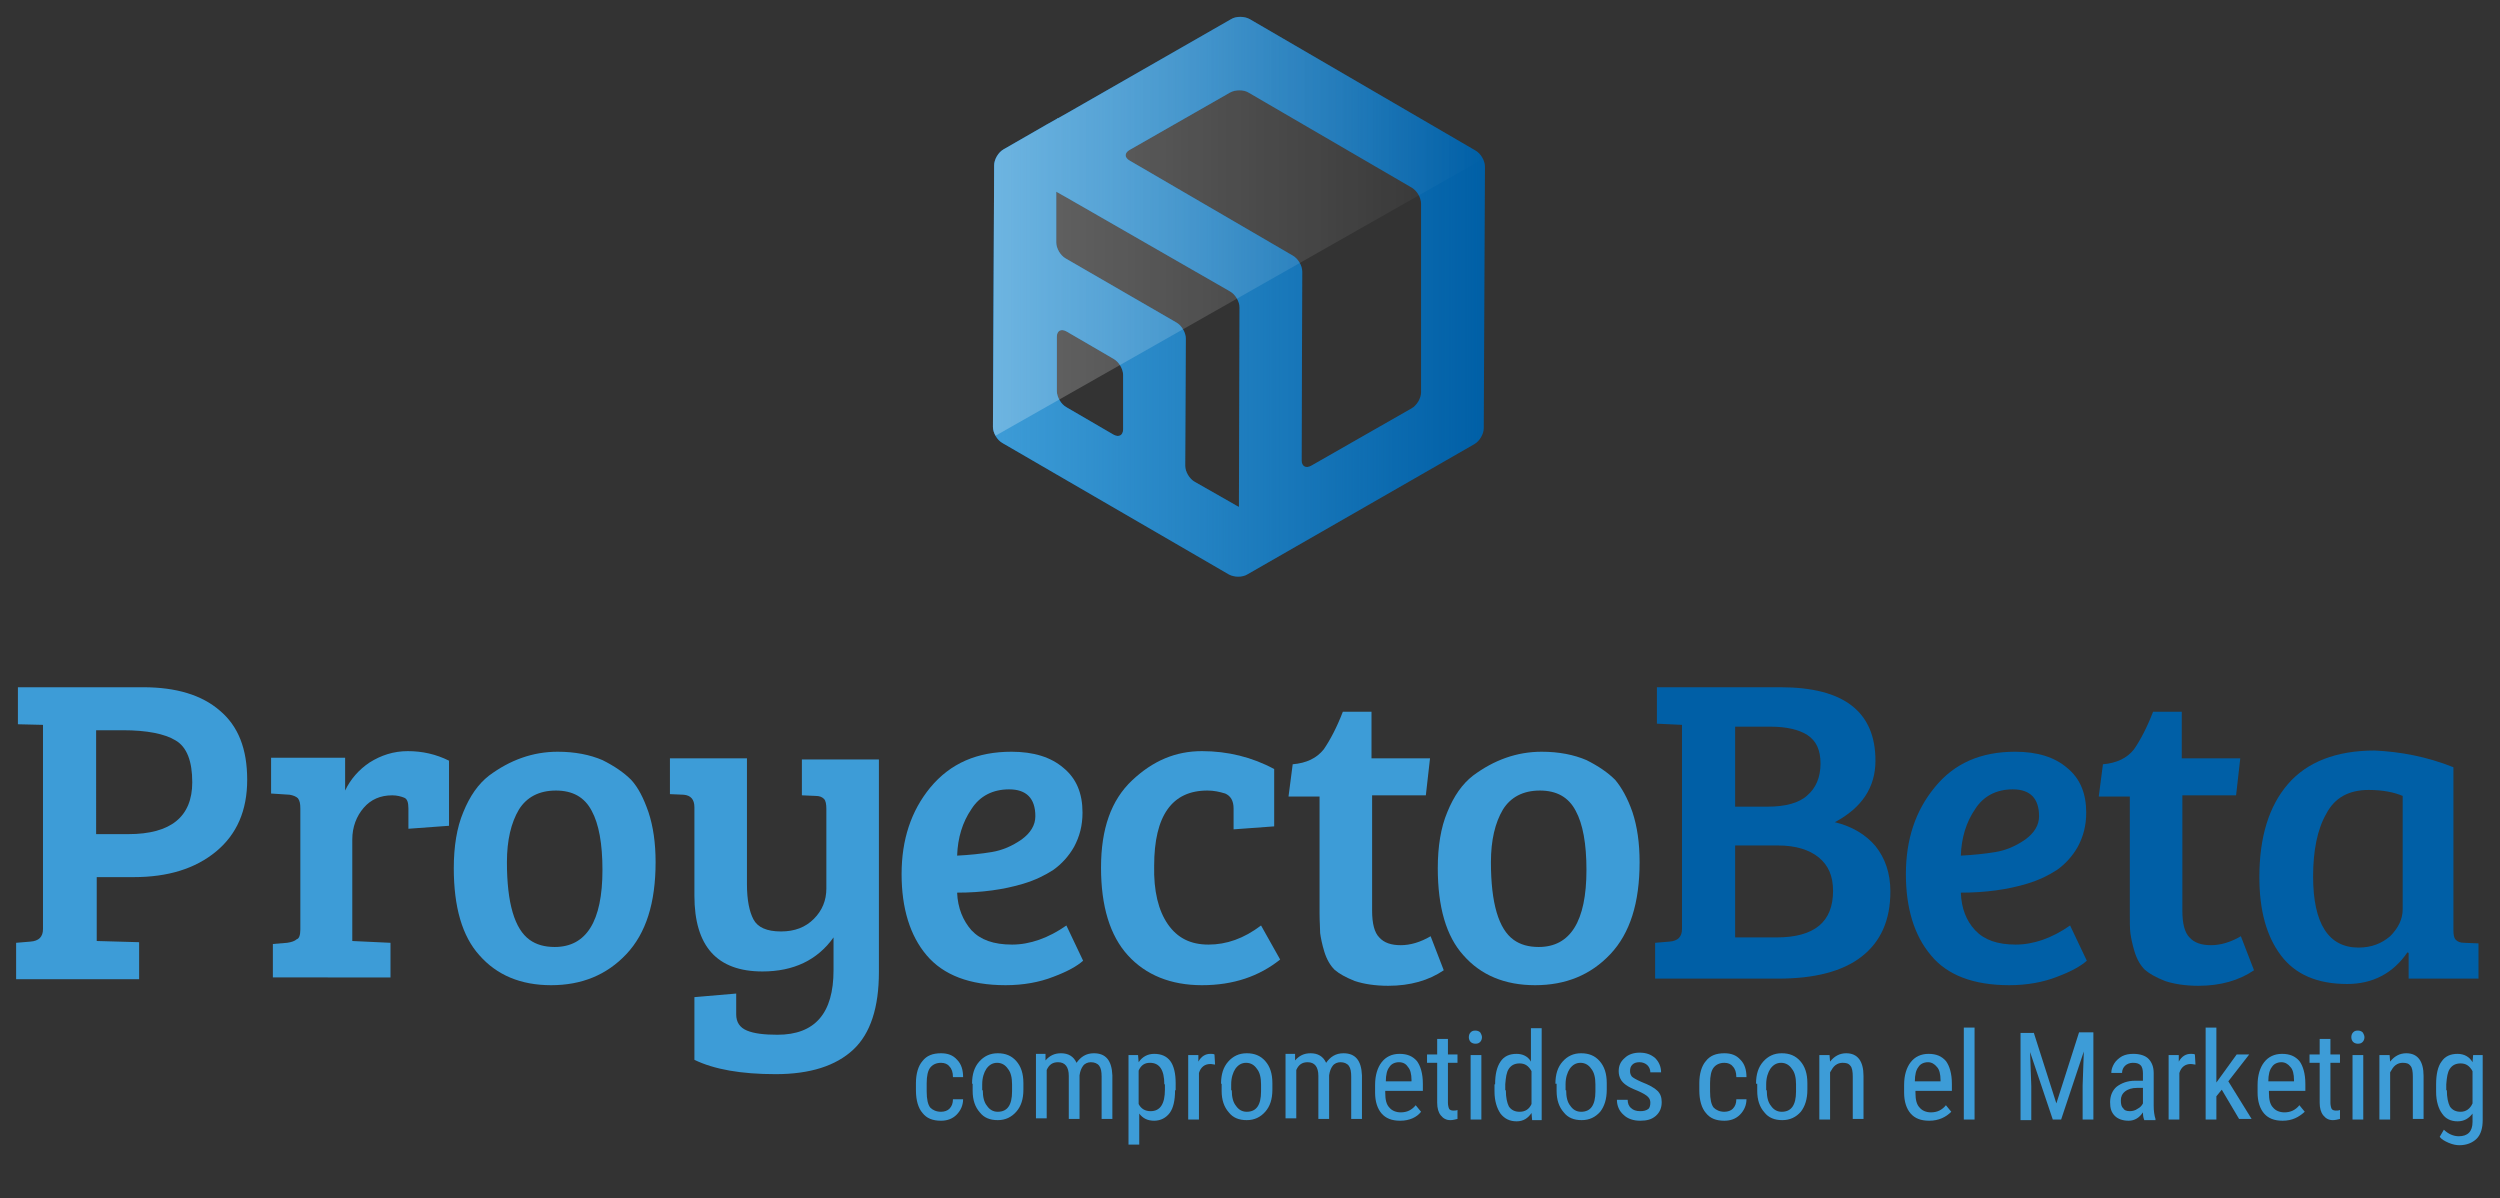 <?xml version="1.0" encoding="utf-8"?>
<!-- Generator: Adobe Illustrator 19.2.0, SVG Export Plug-In . SVG Version: 6.00 Build 0)  -->
<svg version="1.1" id="Capa_1" xmlns="http://www.w3.org/2000/svg" xmlns:xlink="http://www.w3.org/1999/xlink" x="0px" y="0px"
	 viewBox="0 0 418.7 200.7" style="enable-background:new 0 0 418.7 200.7;" xml:space="preserve">
<rect x="0" y="0" width="418.7" height="200.7" fill="#333333" stroke="none"/>
<style type="text/css">
	.st0{fill:#3D9CD7;}
	.st1{fill:#005FA6;}
	.st2{fill:url(#SVGID_1_);}
	.st3{opacity:0.49;clip-path:url(#SVGID_3_);}
	.st4{fill:url(#SVGID_4_);}
</style>
<g>
	<g>
		<g>
			<path class="st0" d="M2.7,163.9v-6l2.4-0.2c1.4-0.1,2.1-0.8,2.1-2.1v-34.2L3,121.3v-6.2h21c5.5,0,9.8,1.3,12.8,3.9
				c3.1,2.6,4.6,6.4,4.6,11.6c0,5.1-1.7,9.1-5.2,12c-3.5,2.9-8.1,4.3-13.8,4.3h-6.2v10.7l7.1,0.2v6.2H2.7z M16.2,139.7h5.3
				c7.1,0,10.7-2.9,10.7-8.7c0-3.5-0.9-5.9-2.8-7c-1.8-1.1-4.8-1.7-8.8-1.7h-4.5V139.7z"/>
			<path class="st0" d="M50.3,155.7v-20.3c0-0.8-0.1-1.3-0.4-1.7c-0.3-0.3-0.8-0.5-1.4-0.6l-3.1-0.2v-6h12.4v5.5
				c0.9-1.9,2.3-3.5,4.1-4.7c1.9-1.2,4-1.9,6.4-1.9c2.4,0,4.7,0.5,6.9,1.6v10.9l-6.8,0.5v-3.4c0-1-0.2-1.6-0.7-1.8
				c-0.5-0.2-1.2-0.4-2-0.4c-2,0-3.6,0.7-4.8,2.1c-1.2,1.4-1.9,3.2-1.9,5.3v17l6.4,0.3v5.8H45.7v-5.6l2.4-0.2
				c0.7-0.1,1.3-0.3,1.6-0.6C50.1,157.2,50.3,156.6,50.3,155.7z"/>
			<path class="st0" d="M76,145.4c0-3.6,0.5-6.8,1.6-9.4c1.1-2.7,2.5-4.7,4.3-6.1c3.5-2.6,7.3-4,11.5-4c2.9,0,5.4,0.5,7.5,1.4
				c2,1,3.6,2.1,4.8,3.3c1.2,1.3,2.1,3.1,2.9,5.4c0.8,2.4,1.2,5.2,1.2,8.4c0,6.8-1.6,11.9-4.9,15.4c-3.3,3.5-7.5,5.2-12.6,5.2
				c-5.1,0-9.1-1.7-12-5C77.4,156.8,76,151.9,76,145.4z M92.9,158.6c5.3,0,8-4.3,8-12.9c0-4.4-0.6-7.7-1.8-9.9
				c-1.2-2.3-3.2-3.4-6-3.4c-2.8,0-4.9,1.1-6.2,3.2c-1.3,2.2-2,5.1-2,8.8c0,6.9,1.3,11.2,3.8,13C89.8,158.2,91.2,158.6,92.9,158.6z"
				/>
			<path class="st0" d="M139.6,162.5V157c-2.7,3.8-6.7,5.7-11.9,5.7c-7.6,0-11.4-4.2-11.4-12.7v-14.8c0-1.3-0.6-2-1.8-2.1l-2.3-0.1
				v-6h12.9v21.1c0,2.6,0.4,4.6,1.1,5.9c0.7,1.3,2.2,2,4.6,2c2.3,0,4.1-0.7,5.5-2.1c1.4-1.4,2.1-3.1,2.1-5.1v-13.3
				c0-0.8-0.1-1.4-0.4-1.7c-0.3-0.3-0.7-0.5-1.4-0.5l-2.3-0.1v-6h12.9v35.6c0,5.9-1.4,10.3-4.3,13c-2.9,2.7-7.2,4.1-13,4.1
				c-5.8,0-10.3-0.8-13.6-2.4V167l7-0.6v3.5c0,1.3,0.6,2.2,1.8,2.7c1.2,0.5,2.9,0.7,5.1,0.7C136.5,173.3,139.6,169.7,139.6,162.5z"
				/>
			<path class="st0" d="M169.4,125.9c3.7,0,6.6,0.9,8.7,2.7c2.2,1.8,3.2,4.3,3.2,7.5c0,2.2-0.5,4-1.4,5.7c-0.9,1.6-2.1,2.9-3.5,3.9
				c-1.4,0.9-3,1.7-5,2.3c-3.3,1-7,1.5-11.1,1.5c0.1,2.6,1,4.7,2.4,6.3c1.5,1.6,3.7,2.4,6.8,2.4c3,0,6.1-1.1,9.1-3.2l2.8,5.9
				c-1,0.9-2.6,1.8-5,2.7c-2.3,0.9-5,1.4-8,1.4c-6,0-10.4-1.7-13.2-5c-2.8-3.3-4.2-7.9-4.2-13.6c0-5.8,1.6-10.6,4.8-14.5
				C159.2,127.8,163.7,125.9,169.4,125.9z M166.1,142.7c1.8-0.3,3.4-1,5-2.1c1.5-1.1,2.3-2.4,2.3-3.9c0-3-1.5-4.5-4.4-4.5
				c-2.7,0-4.9,1.1-6.3,3.3c-1.5,2.2-2.3,4.8-2.4,7.8C162.3,143.2,164.3,143,166.1,142.7z"/>
			<path class="st0" d="M195.6,154.8c1.6,2.3,3.8,3.4,6.8,3.4c3,0,5.9-1,8.8-3.2l3.2,5.7c-3.5,2.8-7.8,4.3-13.1,4.3
				c-5.2,0-9.4-1.7-12.4-5c-3-3.3-4.5-8.2-4.5-14.7c0-6.5,1.7-11.3,5.2-14.6c3.5-3.3,7.3-4.9,11.7-4.9c4.3,0,8.4,1,12.1,3v9.6
				l-6.8,0.5v-3.5c0-1.3-0.5-2.1-1.4-2.5c-1-0.3-1.9-0.5-3-0.5c-5.9,0-8.9,4.2-8.9,12.6C193.2,149.2,194,152.5,195.6,154.8z"/>
			<path class="st0" d="M224.9,119.2h4.8v7.8h9.8l-0.7,6.2h-9v19.3c0,2.2,0.4,3.7,1.2,4.5c0.8,0.9,2,1.3,3.6,1.3
				c1.6,0,3.3-0.5,5-1.5l2.2,5.7c-2.5,1.7-5.6,2.6-9.3,2.6c-2.2,0-4.1-0.3-5.6-0.8c-1.5-0.6-2.6-1.2-3.4-1.9c-0.7-0.7-1.3-1.7-1.7-3
				c-0.4-1.3-0.6-2.4-0.7-3.1c0-0.8-0.1-1.9-0.1-3.3v-19.6h-5.2l0.7-5.4c2.3-0.2,4-1,5.2-2.5C222.8,123.9,223.9,121.8,224.9,119.2z"
				/>
			<path class="st0" d="M240.8,145.4c0-3.6,0.5-6.8,1.6-9.4c1.1-2.7,2.5-4.7,4.3-6.1c3.5-2.6,7.3-4,11.5-4c2.9,0,5.4,0.5,7.5,1.4
				c2,1,3.6,2.1,4.8,3.3c1.1,1.3,2.1,3.1,2.9,5.4c0.8,2.4,1.2,5.2,1.2,8.4c0,6.8-1.6,11.9-4.9,15.4c-3.3,3.5-7.5,5.2-12.6,5.2
				c-5.1,0-9.1-1.7-12-5C242.2,156.8,240.8,151.9,240.8,145.4z M257.7,158.6c5.3,0,8-4.3,8-12.9c0-4.4-0.6-7.7-1.8-9.9
				c-1.2-2.3-3.2-3.4-6-3.4c-2.8,0-4.9,1.1-6.2,3.2c-1.3,2.2-2,5.1-2,8.8c0,6.9,1.3,11.2,3.8,13C254.6,158.2,256,158.6,257.7,158.6z
				"/>
			<path class="st1" d="M277.5,115.1h20.7c10.6,0,15.9,4.1,15.9,12.3c0,4.5-2.3,7.9-6.8,10.3c2.9,0.7,5.2,2.1,6.8,4
				c1.6,2,2.5,4.5,2.5,7.6c0,4.8-1.6,8.4-4.8,10.9c-3.2,2.5-7.9,3.7-14,3.7h-20.6v-6l2.4-0.2c1.4-0.1,2.1-0.8,2.1-2.1v-34.2
				l-4.2-0.2V115.1z M290.6,121.8v13.3h5.4c3,0,5.3-0.6,6.7-1.9c1.4-1.2,2.2-3,2.2-5.3c0-2.3-0.7-3.8-2.2-4.8
				c-1.4-0.9-3.5-1.4-6.2-1.4H290.6z M290.6,141.7V157h6.9c6.4,0,9.5-2.6,9.5-7.8c0-2.5-0.8-4.3-2.4-5.6c-1.6-1.3-3.9-2-6.8-2H290.6
				z"/>
			<path class="st1" d="M337.5,125.9c3.7,0,6.6,0.9,8.7,2.7c2.2,1.8,3.2,4.3,3.2,7.5c0,2.2-0.5,4-1.4,5.7c-0.9,1.6-2.1,2.9-3.5,3.9
				c-1.4,0.9-3,1.7-5,2.3c-3.3,1-7,1.5-11.1,1.5c0.1,2.6,0.9,4.7,2.4,6.3c1.5,1.6,3.7,2.4,6.8,2.4c3,0,6.1-1.1,9.1-3.2l2.8,5.9
				c-1,0.9-2.6,1.8-5,2.7c-2.3,0.9-5,1.4-8,1.4c-6,0-10.4-1.7-13.1-5c-2.8-3.3-4.2-7.9-4.2-13.6c0-5.8,1.6-10.6,4.8-14.5
				C327.3,127.8,331.8,125.9,337.5,125.9z M334.2,142.7c1.8-0.3,3.4-1,5-2.1c1.5-1.1,2.3-2.4,2.3-3.9c0-3-1.5-4.5-4.4-4.5
				c-2.7,0-4.9,1.1-6.3,3.3c-1.5,2.2-2.3,4.8-2.4,7.8C330.4,143.2,332.4,143,334.2,142.7z"/>
			<path class="st1" d="M360.6,119.2h4.8v7.8h9.8l-0.7,6.2h-9v19.3c0,2.2,0.4,3.7,1.2,4.5c0.8,0.9,2,1.3,3.6,1.3
				c1.6,0,3.3-0.5,5-1.5l2.2,5.7c-2.5,1.7-5.6,2.6-9.3,2.6c-2.2,0-4.1-0.3-5.6-0.8c-1.5-0.6-2.6-1.2-3.4-1.9c-0.7-0.7-1.3-1.7-1.7-3
				c-0.4-1.3-0.6-2.4-0.7-3.1c-0.1-0.8-0.1-1.9-0.1-3.3v-19.6h-5.2l0.7-5.4c2.3-0.2,4-1,5.2-2.5
				C358.5,123.9,359.6,121.8,360.6,119.2z"/>
			<path class="st1" d="M410.9,128.5v27.3c0,0.8,0.1,1.3,0.4,1.6c0.3,0.3,0.7,0.5,1.4,0.5l2.4,0.1v5.9h-11.7v-4.3l-0.2-0.1
				c-2.4,3.5-5.8,5.3-10.1,5.3c-5,0-8.7-1.6-11.1-4.8c-2.4-3.2-3.6-7.5-3.6-13.1c0-6.7,1.6-11.9,4.8-15.6c3.2-3.7,8.1-5.6,14.5-5.6
				C402,125.9,406.4,126.7,410.9,128.5z M402.4,152.3v-19c-1.4-0.6-3.3-1-5.7-1c-3.3,0-5.7,1.3-7.1,4c-1.5,2.6-2.2,6.2-2.2,10.5
				c0,7.9,2.6,11.9,7.6,11.9c2.2,0,3.9-0.7,5.3-1.9C401.7,155.4,402.4,153.9,402.4,152.3z"/>
		</g>
		<g>
			<g>
				<g>
					<path class="st1" d="M209.3,3.2c-0.9-0.5-2.3-0.5-3.1,0l-27.4,15.7c-0.9,0.5-1.6,0.9-1.6,0.9c0,0,0,0-0.1,0
						c0,0-0.1,0.1-0.1,0.1c0,0-0.7,0.4-1.6,0.9l-7.3,4.2c-0.9,0.5-1.6,1.7-1.6,2.7l-0.2,43.8c0,1,0.7,2.2,1.6,2.7l37.9,22
						c0.9,0.5,2.3,0.5,3.1,0l38-21.8c0.9-0.5,1.6-1.7,1.6-2.7l0.2-43.8c0-1-0.7-2.2-1.6-2.7L209.3,3.2z M177,56.4
						c0-1,0.7-1.4,1.6-0.9l7.9,4.6c0.9,0.5,1.6,1.7,1.6,2.7l0,9.1c0,1-0.7,1.4-1.6,0.9l-7.9-4.6c-0.9-0.5-1.6-1.7-1.6-2.7L177,56.4z
						 M200.1,80.7c-0.9-0.5-1.6-1.7-1.6-2.7l0.1-21.3c0-1-0.7-2.2-1.6-2.7l-18.5-10.7c-0.9-0.5-1.6-1.7-1.6-2.7l0-6.7
						c0-1,0-1.8,0-1.8c0,0,0.7,0.4,1.6,0.9L206,48.8c0.9,0.5,1.6,1.7,1.6,2.7l-0.1,31.6c0,1,0,1.8,0,1.8c0,0,0,0,0,0
						c0,0-0.8-0.4-1.6-0.9L200.1,80.7z M238,65.7c0,1-0.7,2.2-1.6,2.7L219.6,78c-0.9,0.5-1.6,0.1-1.6-0.9l0.1-31.6
						c0-1-0.7-2.2-1.6-2.7l-27.3-15.9c-0.9-0.5-0.9-1.3,0-1.8l16.8-9.6c0.9-0.5,2.3-0.5,3.1,0l27.3,15.9c0.9,0.5,1.6,1.7,1.6,2.7
						L238,65.7z"/>
				</g>
			</g>
			<g>
				<g>
					<linearGradient id="SVGID_1_" gradientUnits="userSpaceOnUse" x1="166.359" y1="49.749" x2="248.707" y2="49.749">
						<stop  offset="0" style="stop-color:#3D9CD7"/>
						<stop  offset="1" style="stop-color:#3D9CD7;stop-opacity:0"/>
					</linearGradient>
					<path class="st2" d="M209.3,3.2c-0.9-0.5-2.3-0.5-3.1,0l-27.4,15.7c-0.9,0.5-1.6,0.9-1.6,0.9c0,0,0,0-0.1,0
						c0,0-0.1,0.1-0.1,0.1c0,0-0.7,0.4-1.6,0.9l-7.3,4.2c-0.9,0.5-1.6,1.7-1.6,2.7l-0.2,43.8c0,1,0.7,2.2,1.6,2.7l37.9,22
						c0.9,0.5,2.3,0.5,3.1,0l38-21.8c0.9-0.5,1.6-1.7,1.6-2.7l0.2-43.8c0-1-0.7-2.2-1.6-2.7L209.3,3.2z M177,56.4
						c0-1,0.7-1.4,1.6-0.9l7.9,4.6c0.9,0.5,1.6,1.7,1.6,2.7l0,9.1c0,1-0.7,1.4-1.6,0.9l-7.9-4.6c-0.9-0.5-1.6-1.7-1.6-2.7L177,56.4z
						 M200.1,80.7c-0.9-0.5-1.6-1.7-1.6-2.7l0.1-21.3c0-1-0.7-2.2-1.6-2.7l-18.5-10.7c-0.9-0.5-1.6-1.7-1.6-2.7l0-6.7
						c0-1,0-1.8,0-1.8c0,0,0.7,0.4,1.6,0.9L206,48.8c0.9,0.5,1.6,1.7,1.6,2.7l-0.1,31.6c0,1,0,1.8,0,1.8c0,0,0,0,0,0
						c0,0-0.8-0.4-1.6-0.9L200.1,80.7z M238,65.7c0,1-0.7,2.2-1.6,2.7L219.6,78c-0.9,0.5-1.6,0.1-1.6-0.9l0.1-31.6
						c0-1-0.7-2.2-1.6-2.7l-27.3-15.9c-0.9-0.5-0.9-1.3,0-1.8l16.8-9.6c0.9-0.5,2.3-0.5,3.1,0l27.3,15.9c0.9,0.5,1.6,1.7,1.6,2.7
						L238,65.7z"/>
				</g>
			</g>
			<g>
				<defs>
					<polygon id="SVGID_2_" points="252.1,24.5 165.1,73.9 165.1,22.7 207.9,0 					"/>
				</defs>
				<clipPath id="SVGID_3_">
					<use xlink:href="#SVGID_2_"  style="overflow:visible;"/>
				</clipPath>
				<g class="st3">
					<g>
						<linearGradient id="SVGID_4_" gradientUnits="userSpaceOnUse" x1="166.359" y1="49.749" x2="248.707" y2="49.749">
							<stop  offset="0" style="stop-color:#FFFFFF;stop-opacity:0.51"/>
							<stop  offset="1" style="stop-color:#FFFFFF;stop-opacity:0"/>
						</linearGradient>
						<path class="st4" d="M209.3,3.2c-0.9-0.5-2.3-0.5-3.1,0l-27.4,15.7c-0.9,0.5-1.6,0.9-1.6,0.9c0,0,0,0-0.1,0
							c0,0-0.1,0.1-0.1,0.1c0,0-0.7,0.4-1.6,0.9l-7.3,4.2c-0.9,0.5-1.6,1.7-1.6,2.7l-0.2,43.8c0,1,0.7,2.2,1.6,2.7l37.9,22
							c0.9,0.5,2.3,0.5,3.1,0l38-21.8c0.9-0.5,1.6-1.7,1.6-2.7l0.2-43.8c0-1-0.7-2.2-1.6-2.7L209.3,3.2z"/>
					</g>
				</g>
			</g>
		</g>
	</g>
	<g>
		<g>
			<path class="st0" d="M157.6,186.2c0.6,0,1.1-0.2,1.4-0.5c0.4-0.4,0.6-0.9,0.6-1.6h1.7c0,1-0.4,1.9-1.1,2.6c-0.7,0.7-1.6,1-2.6,1
				c-1.4,0-2.4-0.4-3.1-1.3c-0.7-0.8-1.1-2.1-1.1-3.8v-1.2c0-1.6,0.4-2.9,1.1-3.7c0.7-0.9,1.7-1.3,3.1-1.3c1.1,0,2,0.3,2.7,1.1
				c0.7,0.7,1,1.7,1,2.9h-1.7c0-0.8-0.2-1.4-0.6-1.8c-0.3-0.4-0.8-0.6-1.4-0.6c-0.8,0-1.4,0.3-1.8,0.8c-0.4,0.5-0.6,1.4-0.6,2.6v1.4
				c0,1.3,0.2,2.2,0.6,2.7C156.2,185.9,156.8,186.2,157.6,186.2z"/>
			<path class="st0" d="M162.8,181.5c0-1.6,0.4-2.8,1.2-3.7c0.8-0.9,1.8-1.4,3.1-1.4c1.3,0,2.3,0.4,3.1,1.3c0.8,0.9,1.2,2.1,1.2,3.7
				v1.1c0,1.6-0.4,2.8-1.2,3.7c-0.8,0.9-1.8,1.4-3.1,1.4c-1.3,0-2.3-0.4-3-1.3c-0.8-0.9-1.2-2.1-1.2-3.6V181.5z M164.6,182.6
				c0,1.1,0.2,2,0.7,2.6c0.4,0.6,1,1,1.8,1c1.6,0,2.4-1.1,2.4-3.4v-1.2c0-1.1-0.2-2-0.7-2.6c-0.4-0.6-1-1-1.8-1
				c-0.7,0-1.3,0.3-1.8,1c-0.4,0.6-0.7,1.5-0.7,2.6V182.6z"/>
			<path class="st0" d="M175.1,176.6l0,1c0.7-0.8,1.5-1.2,2.6-1.2c1.2,0,2.1,0.5,2.6,1.6c0.7-1,1.6-1.6,2.9-1.6c2,0,3,1.2,3.1,3.7
				v7.3h-1.8v-7.1c0-0.8-0.1-1.4-0.4-1.8c-0.3-0.4-0.8-0.6-1.4-0.6c-0.5,0-1,0.2-1.3,0.6c-0.3,0.4-0.5,0.9-0.6,1.6v7.3H179v-7.2
				c0-1.5-0.6-2.3-1.8-2.3c-0.9,0-1.5,0.4-1.9,1.3v8.1h-1.8v-10.8H175.1z"/>
			<path class="st0" d="M196.8,182.6c0,1.7-0.3,3-0.9,3.8c-0.6,0.8-1.5,1.3-2.6,1.3c-1.1,0-1.9-0.4-2.5-1.2v5.2h-1.8v-15h1.6
				l0.1,1.2c0.6-0.9,1.5-1.4,2.6-1.4c1.2,0,2.1,0.4,2.7,1.2c0.6,0.8,0.9,2.1,0.9,3.7V182.6z M195,181.6c0-1.2-0.2-2.1-0.6-2.7
				c-0.4-0.6-1-0.9-1.8-0.9c-0.9,0-1.5,0.4-1.9,1.3v5.6c0.4,0.8,1.1,1.2,2,1.2c0.8,0,1.4-0.3,1.8-0.9c0.4-0.6,0.6-1.5,0.6-2.7V181.6
				z"/>
			<path class="st0" d="M203.5,178.3c-0.2,0-0.5-0.1-0.8-0.1c-0.9,0-1.6,0.5-1.9,1.5v7.8H199v-10.8h1.7l0,1.1c0.5-0.9,1.2-1.3,2-1.3
				c0.3,0,0.5,0,0.7,0.1L203.5,178.3z"/>
			<path class="st0" d="M204.5,181.5c0-1.6,0.4-2.8,1.2-3.7c0.8-0.9,1.8-1.4,3.1-1.4c1.3,0,2.3,0.4,3.1,1.3c0.8,0.9,1.2,2.1,1.2,3.7
				v1.1c0,1.6-0.4,2.8-1.2,3.7c-0.8,0.9-1.8,1.4-3.1,1.4c-1.3,0-2.3-0.4-3-1.3c-0.8-0.9-1.2-2.1-1.2-3.6V181.5z M206.3,182.6
				c0,1.1,0.2,2,0.7,2.6c0.4,0.6,1,1,1.8,1c1.6,0,2.4-1.1,2.4-3.4v-1.2c0-1.1-0.2-2-0.7-2.6c-0.4-0.6-1-1-1.8-1
				c-0.7,0-1.3,0.3-1.8,1c-0.4,0.6-0.7,1.5-0.7,2.6V182.6z"/>
			<path class="st0" d="M216.9,176.6l0,1c0.7-0.8,1.5-1.2,2.6-1.2c1.2,0,2.1,0.5,2.6,1.6c0.7-1,1.6-1.6,2.9-1.6c2,0,3,1.2,3.1,3.7
				v7.3h-1.8v-7.1c0-0.8-0.1-1.4-0.4-1.8c-0.3-0.4-0.8-0.6-1.4-0.6c-0.5,0-1,0.2-1.3,0.6c-0.3,0.4-0.5,0.9-0.6,1.6v7.3h-1.8v-7.2
				c0-1.5-0.6-2.3-1.8-2.3c-0.9,0-1.5,0.4-1.9,1.3v8.1h-1.8v-10.8H216.9z"/>
			<path class="st0" d="M234.5,187.7c-1.4,0-2.4-0.4-3.1-1.2c-0.7-0.8-1.1-2-1.1-3.5v-1.3c0-1.6,0.4-2.9,1.1-3.8
				c0.7-0.9,1.7-1.4,3-1.4c1.3,0,2.2,0.4,2.9,1.2c0.6,0.8,1,2.1,1,3.8v1.2H232v0.3c0,1.2,0.2,2,0.7,2.5c0.4,0.5,1.1,0.8,1.9,0.8
				c0.5,0,1-0.1,1.4-0.3c0.4-0.2,0.8-0.5,1.1-0.9l0.9,1.1C237.3,187.1,236.1,187.7,234.5,187.7z M234.3,177.9
				c-0.7,0-1.3,0.3-1.6,0.8c-0.4,0.5-0.6,1.3-0.6,2.4h4.3v-0.2c0-1-0.2-1.8-0.6-2.2C235.5,178.2,235,177.9,234.3,177.9z"/>
			<path class="st0" d="M242.5,174v2.6h1.6v1.4h-1.6v6.7c0,0.4,0.1,0.8,0.2,1c0.1,0.2,0.4,0.3,0.7,0.3c0.2,0,0.5,0,0.7-0.1l0,1.5
				c-0.4,0.1-0.8,0.2-1.2,0.2c-0.7,0-1.2-0.3-1.6-0.8c-0.4-0.5-0.6-1.2-0.6-2.1v-6.7h-1.7v-1.4h1.7V174H242.5z"/>
			<path class="st0" d="M248.2,173.7c0,0.3-0.1,0.6-0.3,0.8c-0.2,0.2-0.4,0.3-0.8,0.3c-0.3,0-0.6-0.1-0.8-0.3
				c-0.2-0.2-0.3-0.5-0.3-0.8c0-0.3,0.1-0.6,0.3-0.8c0.2-0.2,0.4-0.3,0.8-0.3c0.3,0,0.6,0.1,0.8,0.3
				C248.1,173.2,248.2,173.5,248.2,173.7z M248.1,187.5h-1.8v-10.8h1.8V187.5z"/>
			<path class="st0" d="M250.4,181.6c0-1.7,0.3-2.9,0.9-3.8c0.6-0.9,1.5-1.3,2.7-1.3c1,0,1.9,0.4,2.4,1.3v-5.6h1.8v15.4h-1.6
				l-0.1-1.2c-0.6,0.9-1.4,1.4-2.5,1.4c-1.1,0-2-0.4-2.7-1.3c-0.6-0.9-1-2.1-1-3.7V181.6z M252.2,182.6c0,1.2,0.2,2.1,0.5,2.7
				c0.4,0.6,1,0.9,1.8,0.9c0.9,0,1.6-0.4,2-1.3v-5.5c-0.5-0.9-1.1-1.3-2-1.3c-0.8,0-1.4,0.3-1.8,0.9c-0.4,0.6-0.5,1.4-0.6,2.6V182.6
				z"/>
			<path class="st0" d="M260.5,181.5c0-1.6,0.4-2.8,1.2-3.7c0.8-0.9,1.8-1.4,3.1-1.4c1.3,0,2.3,0.4,3.1,1.3c0.8,0.9,1.2,2.1,1.2,3.7
				v1.1c0,1.6-0.4,2.8-1.1,3.7c-0.8,0.9-1.8,1.4-3.1,1.4c-1.3,0-2.3-0.4-3-1.3c-0.8-0.9-1.2-2.1-1.2-3.6V181.5z M262.3,182.6
				c0,1.1,0.2,2,0.7,2.6c0.4,0.6,1,1,1.8,1c1.6,0,2.4-1.1,2.4-3.4v-1.2c0-1.1-0.2-2-0.7-2.6c-0.4-0.6-1-1-1.8-1
				c-0.7,0-1.3,0.3-1.8,1c-0.4,0.6-0.7,1.5-0.7,2.6V182.6z"/>
			<path class="st0" d="M276.4,184.7c0-0.4-0.1-0.7-0.4-1c-0.3-0.3-0.8-0.6-1.7-1c-1-0.4-1.6-0.7-2-1c-0.4-0.3-0.7-0.6-0.9-1
				c-0.2-0.4-0.3-0.8-0.3-1.3c0-0.9,0.3-1.6,1-2.2c0.6-0.6,1.5-0.9,2.5-0.9c1.1,0,1.9,0.3,2.6,0.9c0.6,0.6,1,1.4,1,2.4h-1.8
				c0-0.5-0.2-0.9-0.5-1.2c-0.3-0.3-0.8-0.5-1.3-0.5c-0.5,0-0.9,0.1-1.2,0.4c-0.3,0.3-0.4,0.6-0.4,1.1c0,0.4,0.1,0.6,0.3,0.9
				c0.2,0.2,0.7,0.5,1.6,0.9c1.3,0.5,2.2,1,2.7,1.5c0.5,0.5,0.7,1.1,0.7,1.9c0,0.9-0.3,1.7-1,2.3c-0.7,0.6-1.5,0.8-2.6,0.8
				c-1.1,0-2.1-0.3-2.8-1c-0.7-0.6-1.1-1.5-1.1-2.5h1.8c0,0.6,0.2,1.1,0.6,1.4c0.3,0.3,0.8,0.5,1.5,0.5c0.6,0,1-0.1,1.4-0.4
				C276.3,185.5,276.4,185.1,276.4,184.7z"/>
			<path class="st0" d="M288.8,186.2c0.6,0,1.1-0.2,1.4-0.5c0.4-0.4,0.6-0.9,0.6-1.6h1.7c0,1-0.4,1.9-1.1,2.6c-0.7,0.7-1.6,1-2.6,1
				c-1.4,0-2.4-0.4-3.1-1.3c-0.7-0.8-1.1-2.1-1.1-3.8v-1.2c0-1.6,0.4-2.9,1.1-3.7c0.7-0.9,1.7-1.3,3.1-1.3c1.1,0,2,0.3,2.7,1.1
				c0.7,0.7,1,1.7,1,2.9h-1.7c0-0.8-0.2-1.4-0.6-1.8c-0.3-0.4-0.8-0.6-1.4-0.6c-0.8,0-1.4,0.3-1.8,0.8c-0.4,0.5-0.6,1.4-0.6,2.6v1.4
				c0,1.3,0.2,2.2,0.6,2.7C287.4,185.9,288,186.2,288.8,186.2z"/>
			<path class="st0" d="M294.1,181.5c0-1.6,0.4-2.8,1.2-3.7c0.8-0.9,1.8-1.4,3.1-1.4c1.3,0,2.3,0.4,3.1,1.3c0.8,0.9,1.2,2.1,1.2,3.7
				v1.1c0,1.6-0.4,2.8-1.1,3.7c-0.8,0.9-1.8,1.4-3.1,1.4c-1.3,0-2.3-0.4-3-1.3c-0.8-0.9-1.2-2.1-1.2-3.6V181.5z M295.9,182.6
				c0,1.1,0.2,2,0.7,2.6c0.4,0.6,1,1,1.8,1c1.6,0,2.4-1.1,2.4-3.4v-1.2c0-1.1-0.2-2-0.7-2.6c-0.4-0.6-1-1-1.8-1
				c-0.7,0-1.3,0.3-1.8,1c-0.4,0.6-0.7,1.5-0.7,2.6V182.6z"/>
			<path class="st0" d="M306.4,176.6l0.1,1.2c0.7-0.9,1.6-1.4,2.7-1.4c1.9,0,2.9,1.3,2.9,3.8v7.2h-1.8v-7.1c0-0.8-0.1-1.5-0.4-1.8
				c-0.3-0.4-0.7-0.5-1.3-0.5c-0.4,0-0.8,0.1-1.2,0.4c-0.4,0.3-0.6,0.7-0.9,1.2v7.9h-1.8v-10.8H306.4z"/>
			<path class="st0" d="M323.1,187.7c-1.4,0-2.4-0.4-3.1-1.2c-0.7-0.8-1.1-2-1.1-3.5v-1.3c0-1.6,0.4-2.9,1.1-3.8
				c0.7-0.9,1.7-1.4,3-1.4c1.3,0,2.2,0.4,2.9,1.2c0.6,0.8,1,2.1,1,3.8v1.2h-6.1v0.3c0,1.2,0.2,2,0.7,2.5c0.4,0.5,1.1,0.8,1.9,0.8
				c0.5,0,1-0.1,1.4-0.3c0.4-0.2,0.8-0.5,1.1-0.9l0.9,1.1C325.9,187.1,324.7,187.7,323.1,187.7z M322.9,177.9
				c-0.7,0-1.3,0.3-1.6,0.8c-0.4,0.5-0.6,1.3-0.6,2.4h4.3v-0.2c0-1-0.2-1.8-0.6-2.2C324,178.2,323.5,177.9,322.9,177.9z"/>
			<path class="st0" d="M330.7,187.5h-1.8v-15.4h1.8V187.5z"/>
			<path class="st0" d="M340.6,172.9l3.8,11.9l3.8-11.9h2.4v14.6h-1.8v-5.7l0.2-5.7l-3.8,11.4h-1.4l-3.8-11.3l0.2,5.7v5.7h-1.8
				v-14.6H340.6z"/>
			<path class="st0" d="M359.1,187.5c-0.1-0.2-0.2-0.6-0.2-1.2c-0.6,0.9-1.4,1.4-2.4,1.4c-1,0-1.8-0.3-2.3-0.8
				c-0.6-0.6-0.8-1.3-0.8-2.3c0-1.1,0.4-2,1.1-2.6c0.8-0.6,1.8-1,3.1-1h1.3v-1.2c0-0.6-0.1-1.1-0.4-1.4c-0.3-0.3-0.7-0.4-1.3-0.4
				c-0.5,0-1,0.2-1.3,0.5c-0.3,0.3-0.5,0.7-0.5,1.2h-1.8c0-0.6,0.2-1.1,0.5-1.6c0.3-0.5,0.8-0.9,1.3-1.2c0.6-0.3,1.2-0.4,1.9-0.4
				c1.1,0,2,0.3,2.5,0.8c0.6,0.6,0.9,1.4,0.9,2.4v5.5c0,0.8,0.1,1.6,0.3,2.2v0.2H359.1z M356.7,186.1c0.4,0,0.9-0.1,1.3-0.4
				c0.4-0.2,0.7-0.5,0.9-0.9v-2.6h-1c-0.8,0-1.5,0.2-2,0.6c-0.5,0.4-0.7,0.9-0.7,1.5c0,0.6,0.1,1.1,0.4,1.3
				C355.7,185.9,356.1,186.1,356.7,186.1z"/>
			<path class="st0" d="M367.7,178.3c-0.2,0-0.5-0.1-0.8-0.1c-0.9,0-1.6,0.5-1.9,1.5v7.8h-1.8v-10.8h1.7l0,1.1
				c0.5-0.9,1.2-1.3,2-1.3c0.3,0,0.5,0,0.7,0.1L367.7,178.3z"/>
			<path class="st0" d="M372.1,182.5l-0.9,1.1v3.9h-1.8v-15.4h1.8v9.2l3.4-4.7h2.1l-3.5,4.5l3.9,6.3h-2.1L372.1,182.5z"/>
			<path class="st0" d="M382.3,187.7c-1.4,0-2.4-0.4-3.1-1.2c-0.7-0.8-1.1-2-1.1-3.5v-1.3c0-1.6,0.4-2.9,1.1-3.8
				c0.7-0.9,1.7-1.4,3-1.4c1.3,0,2.2,0.4,2.9,1.2c0.6,0.8,1,2.1,1,3.8v1.2h-6.1v0.3c0,1.2,0.2,2,0.7,2.5c0.4,0.5,1.1,0.8,1.9,0.8
				c0.5,0,1-0.1,1.4-0.3c0.4-0.2,0.8-0.5,1.1-0.9l0.9,1.1C385,187.1,383.9,187.7,382.3,187.7z M382.1,177.9c-0.7,0-1.3,0.3-1.6,0.8
				c-0.4,0.5-0.6,1.3-0.6,2.4h4.3v-0.2c0-1-0.2-1.8-0.6-2.2C383.2,178.2,382.7,177.9,382.1,177.9z"/>
			<path class="st0" d="M390.3,174v2.6h1.6v1.4h-1.6v6.7c0,0.4,0.1,0.8,0.2,1c0.1,0.2,0.4,0.3,0.7,0.3c0.2,0,0.5,0,0.7-0.1l0,1.5
				c-0.4,0.1-0.8,0.2-1.2,0.2c-0.7,0-1.2-0.3-1.6-0.8c-0.4-0.5-0.6-1.2-0.6-2.1v-6.7h-1.7v-1.4h1.7V174H390.3z"/>
			<path class="st0" d="M396,173.7c0,0.3-0.1,0.6-0.3,0.8c-0.2,0.2-0.4,0.3-0.8,0.3c-0.3,0-0.6-0.1-0.8-0.3
				c-0.2-0.2-0.3-0.5-0.3-0.8c0-0.3,0.1-0.6,0.3-0.8c0.2-0.2,0.4-0.3,0.8-0.3c0.3,0,0.6,0.1,0.8,0.3
				C395.9,173.2,396,173.5,396,173.7z M395.8,187.5H394v-10.8h1.8V187.5z"/>
			<path class="st0" d="M400.2,176.6l0.1,1.2c0.7-0.9,1.6-1.4,2.7-1.4c1.9,0,2.9,1.3,2.9,3.8v7.2h-1.8v-7.1c0-0.8-0.1-1.5-0.4-1.8
				c-0.3-0.4-0.7-0.5-1.3-0.5c-0.4,0-0.8,0.1-1.2,0.4c-0.4,0.3-0.6,0.7-0.9,1.2v7.9h-1.8v-10.8H400.2z"/>
			<path class="st0" d="M408,181.6c0-1.7,0.3-3,0.9-3.8c0.6-0.9,1.5-1.3,2.7-1.3c1.1,0,2,0.5,2.5,1.4l0.1-1.2h1.6v10.9
				c0,1.3-0.3,2.4-1,3.1c-0.7,0.7-1.7,1.1-2.9,1.1c-0.5,0-1.1-0.1-1.8-0.4c-0.7-0.3-1.2-0.6-1.5-1l0.7-1.2c0.7,0.7,1.6,1.1,2.5,1.1
				c1.5,0,2.3-0.8,2.3-2.4v-1.4c-0.6,0.8-1.4,1.3-2.5,1.3c-1.1,0-2-0.4-2.6-1.3c-0.6-0.8-1-2.1-1-3.6V181.6z M409.8,182.6
				c0,1.2,0.2,2.1,0.5,2.7c0.4,0.6,1,0.9,1.8,0.9c0.9,0,1.6-0.5,2-1.4v-5.4c-0.5-0.9-1.1-1.3-2-1.3c-0.8,0-1.4,0.3-1.8,0.9
				c-0.4,0.6-0.5,1.4-0.6,2.6V182.6z"/>
		</g>
	</g>
</g>
</svg>
